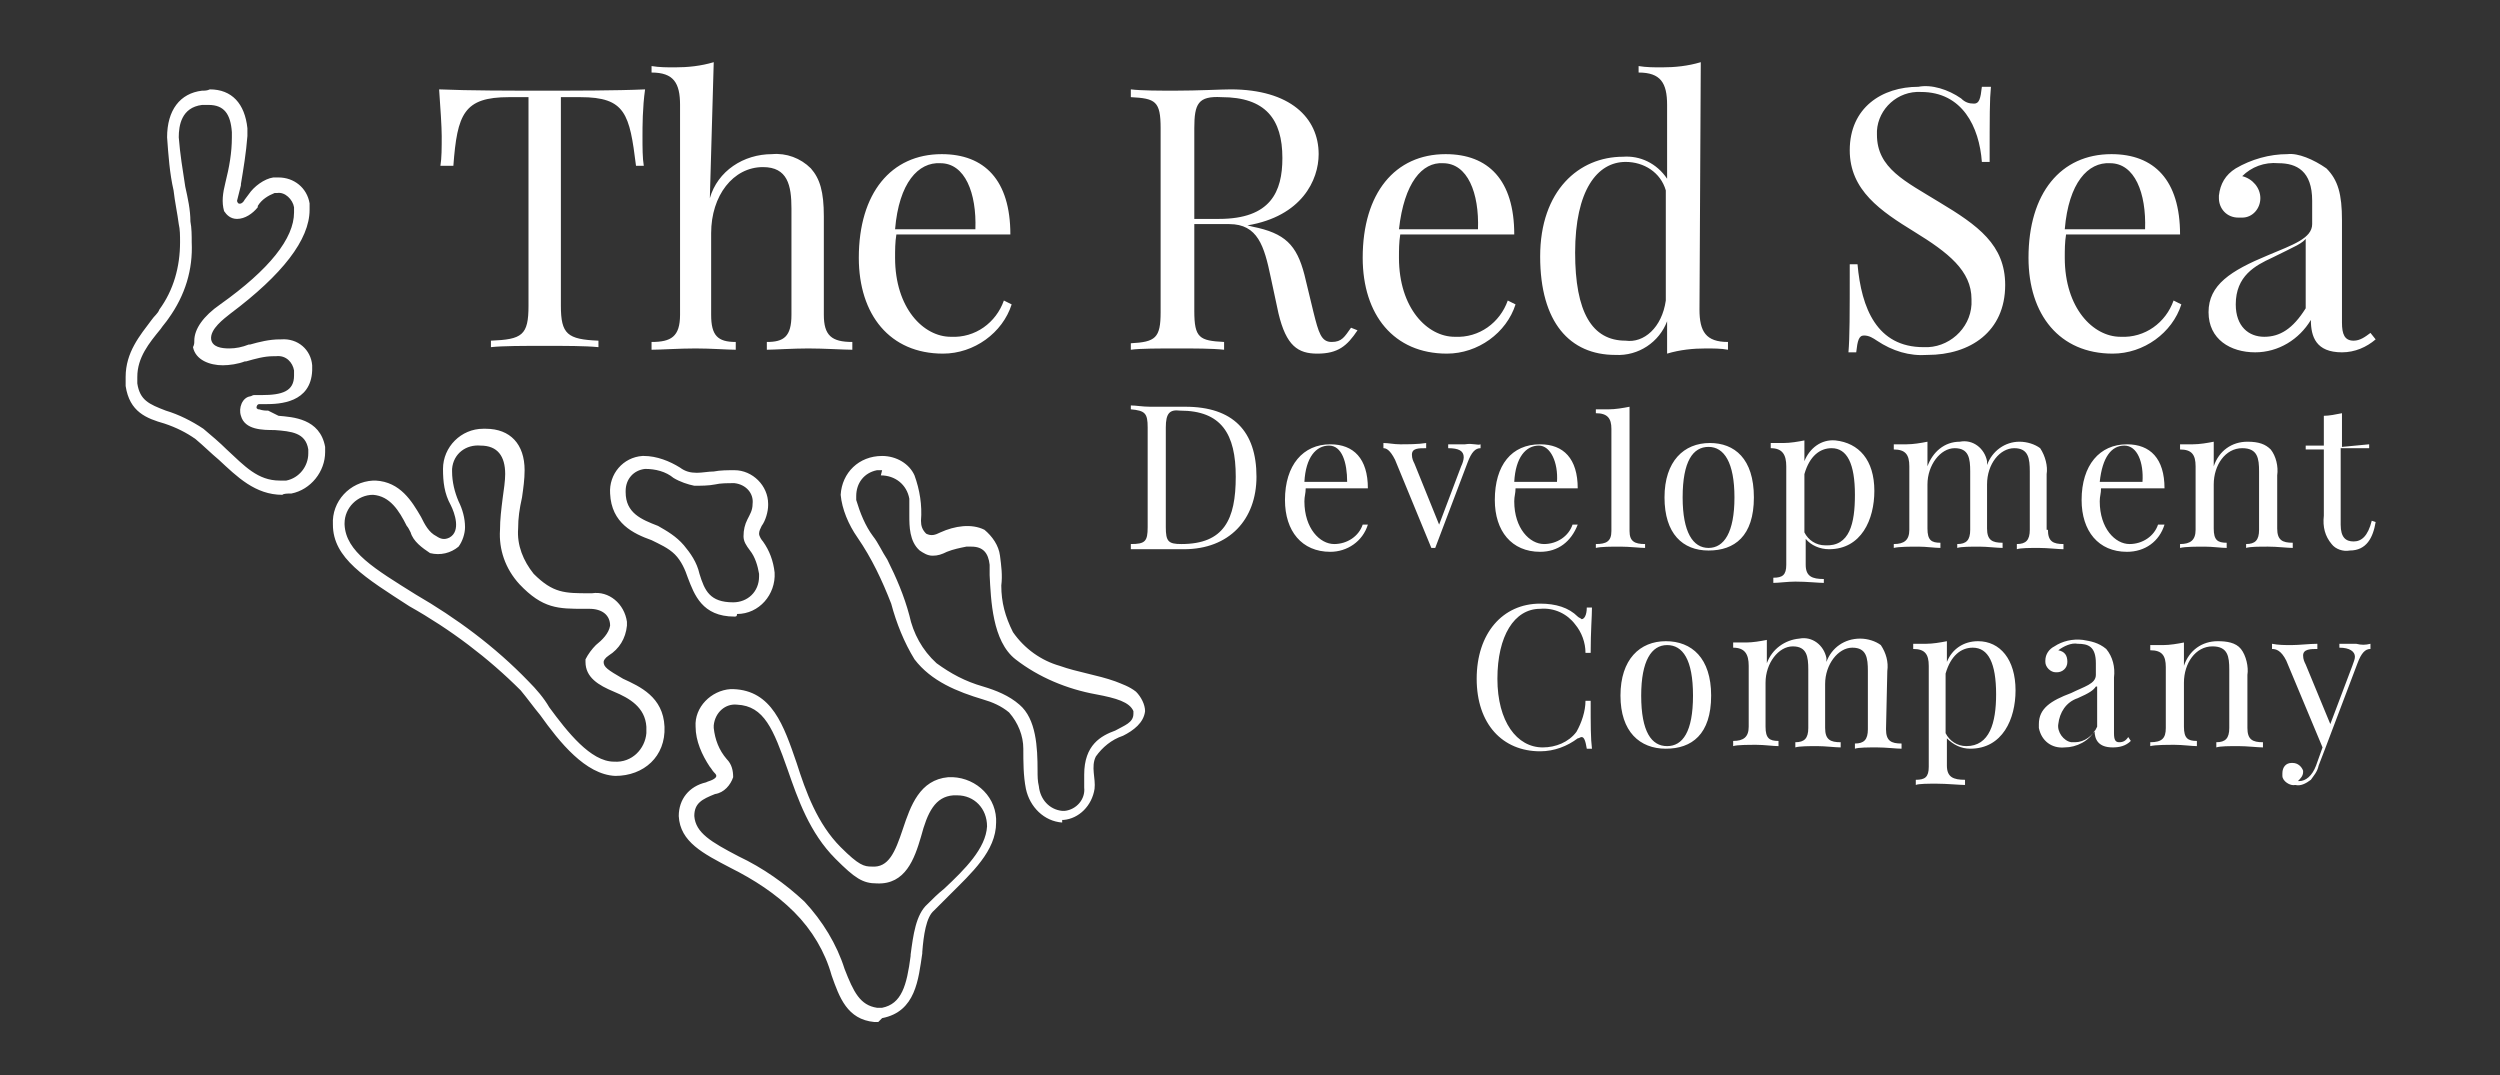 <?xml version="1.0" encoding="utf-8"?>
<!-- Generator: Adobe Illustrator 24.0.1, SVG Export Plug-In . SVG Version: 6.00 Build 0)  -->
<svg version="1.1" id="Layer_1" xmlns="http://www.w3.org/2000/svg" xmlns:xlink="http://www.w3.org/1999/xlink" x="0px" y="0px"
	 width="193px" height="83px" viewBox="0 0 193 83" style="enable-background:new 0 0 193 83;" xml:space="preserve">
<rect x="0" y="0" width="193" height="83" fill="#333333" stroke="none"/>
<style type="text/css">
	.st0{fill:#FFFFFF;}
</style>
<title>Shape</title>
<desc>Created with Sketch.</desc>
<g id="C19---Clients">
	<g id="C19---Clients---Dark---Desktop" transform="translate(-1051, -604)">
		<g id="The_Red_Sea">
			<g transform="translate(1051, 604)">
				<path id="Shape" class="st0" d="M53.6,63c0.1,1.3,1.3,2,3.4,3.1c1.9,0.9,3.6,2.1,5.1,3.5c1.4,1.5,2.5,3.3,3.1,5.2
					c0.7,1.8,1.2,2.8,2.5,3h0.4c1.5-0.3,1.9-1.7,2.2-4v-0.1c0.2-1.5,0.4-3.1,1.3-3.9c0.4-0.4,0.8-0.8,1.3-1.2
					c1.6-1.5,3.2-3.1,3.3-4.8c0-1.4-1-2.4-2.3-2.4c-0.1,0-0.2,0-0.3,0c-1.4,0.1-2,1.3-2.5,3.2c-0.5,1.7-1.2,3.7-3.4,3.6
					c-1.1,0-1.7-0.4-3.2-1.9c-2-2-2.9-4.6-3.7-6.9c-1.1-3.1-1.8-4.9-3.9-5c-0.9-0.1-1.7,0.6-1.8,1.6c0,0.1,0,0.2,0,0.2
					c0.1,0.9,0.4,1.7,1,2.4c0.4,0.4,0.5,0.9,0.5,1.4c-0.2,0.6-0.7,1.2-1.4,1.3C54.2,61.7,53.6,62,53.6,63L53.6,63z M67.8,78.9h-0.3
					c-2.1-0.2-2.7-1.9-3.3-3.6c-0.5-1.8-1.5-3.5-2.9-4.9c-1.4-1.4-3.1-2.5-4.9-3.4c-2.1-1.1-3.9-2-4-4c0-1.3,0.8-2.3,2.1-2.6
					c0.2-0.1,0.3-0.1,0.5-0.2c0.2-0.1,0.3-0.2,0.3-0.3s-0.1-0.2-0.2-0.3c-0.1-0.1-0.2-0.3-0.3-0.4c-0.6-0.9-1.1-2-1.1-3.1
					c-0.1-1.5,1.2-2.8,2.7-2.9c0.1,0,0.1,0,0.2,0c3,0.1,3.9,2.8,4.9,5.7c0.7,2.2,1.6,4.7,3.4,6.5c1.4,1.4,1.8,1.5,2.4,1.5
					c1.3,0.1,1.8-1.1,2.4-2.9c0.6-1.8,1.3-3.8,3.5-4c1.9-0.1,3.6,1.3,3.7,3.2c0,0.1,0,0.2,0,0.3c0,2.2-1.9,3.9-3.6,5.6
					c-0.4,0.4-0.8,0.8-1.2,1.2c-0.6,0.5-0.8,1.9-0.9,3.2v0.1c-0.3,2-0.5,4.5-3.1,5L67.8,78.9L67.8,78.9z M28.8,38.2
					c-1.2,0-2.2,1-2.2,2.2v0.1c0.1,2.1,2.3,3.4,5.5,5.4c3.1,1.8,6.1,4,8.7,6.7c0.6,0.6,1.2,1.3,1.6,2c1.4,1.9,3.2,4.2,5,4.2
					c1.4,0.1,2.4-1,2.5-2.2c0-0.2,0-0.3,0-0.5c-0.1-1.5-1.3-2.2-2.5-2.7c-1.2-0.5-2.2-1.1-2.2-2.3v-0.2c0.2-0.4,0.5-0.8,0.8-1.1
					c0.5-0.4,1-0.9,1.1-1.5c0-0.8-0.6-1.3-1.6-1.3h-0.4c-2,0-3.2,0-5-1.9c-1.1-1.2-1.6-2.7-1.5-4.2c0-0.8,0.1-1.6,0.2-2.4
					c0.1-0.7,0.2-1.4,0.2-1.9c0-1.4-0.6-2.2-1.9-2.2c-1.1-0.1-2.1,0.6-2.2,1.8c0,0.1,0,0.1,0,0.2c0,0.8,0.2,1.6,0.5,2.3
					c0.3,0.6,0.5,1.3,0.5,2c0,0.5-0.2,1.1-0.5,1.5c-0.6,0.5-1.4,0.7-2.2,0.5c-0.6-0.4-1.3-0.9-1.5-1.6c-0.1-0.2-0.2-0.4-0.3-0.5
					C30.8,39.4,30.1,38.3,28.8,38.2L28.8,38.2z M47.5,59.9c-2.3-0.1-4.3-2.6-5.8-4.7c-0.5-0.6-1-1.3-1.5-1.9
					c-2.5-2.5-5.4-4.7-8.6-6.5c-3.4-2.2-5.9-3.7-5.9-6.3c-0.1-1.8,1.3-3.3,3.1-3.4c0.1,0,0.2,0,0.2,0c1.9,0.1,2.8,1.6,3.5,2.8
					c0.3,0.6,0.6,1.2,1.2,1.5c0.3,0.2,0.6,0.3,1,0.1c0.9-0.5,0.4-1.9,0.1-2.5c-0.5-0.9-0.6-1.8-0.6-2.8c0-1.7,1.4-3.1,3.1-3.1
					c0.1,0,0.1,0,0.2,0c1.9,0,3,1.2,3,3.2c0,0.7-0.1,1.4-0.2,2.1C40.1,39.3,40,40,40,40.8c-0.1,1.3,0.4,2.5,1.2,3.5
					c1.5,1.5,2.4,1.5,4.3,1.5h0.2c1.3-0.2,2.5,0.8,2.7,2.2c0,0.1,0,0.2,0,0.3c-0.1,1-0.6,1.8-1.4,2.3c-0.3,0.2-0.4,0.4-0.4,0.5
					c0,0.4,0.3,0.6,1.5,1.3c1.3,0.6,3.1,1.4,3.2,3.7S49.7,59.9,47.5,59.9L47.5,59.9z M68.1,36.3h-0.4c-1,0.2-1.6,1-1.6,2
					c0,0.1,0,0.2,0,0.3c0.3,1,0.7,2,1.3,2.8c0.4,0.5,0.7,1.2,1.1,1.8c0.7,1.4,1.3,2.8,1.7,4.3c0.3,1.4,1,2.7,2.1,3.7
					c1.1,0.8,2.2,1.4,3.6,1.8c1,0.3,2,0.7,2.8,1.4c1.3,1.1,1.4,3.3,1.4,5.1c0,0.4,0,0.8,0.1,1.2c0.1,1,0.8,1.8,1.8,1.9h0.2
					c0.9-0.1,1.6-0.9,1.5-1.8l0,0v-0.4c0-0.2,0-0.5,0-0.6c0-2.3,1.3-3,2.4-3.4c0.7-0.4,1.4-0.6,1.4-1.3c0-0.1,0-0.1,0-0.2
					c-0.3-0.7-1.3-1-2.9-1.3c-2.2-0.4-4.4-1.3-6.2-2.7c-1.8-1.4-1.9-4.6-2-6.5v-0.8c-0.1-0.9-0.5-1.4-1.4-1.4c-0.1,0-0.3,0-0.4,0
					c-0.5,0.1-1,0.2-1.5,0.4c-0.4,0.2-0.7,0.3-1.1,0.3s-0.7-0.2-1-0.4c-0.8-0.7-0.8-1.9-0.8-2.7v-0.3c0-0.4,0-0.7,0-1
					c-0.2-1.1-1.1-1.8-2.2-1.8L68.1,36.3z M82,63.5c-1.4-0.1-2.5-1.2-2.8-2.6c-0.2-1-0.2-2.1-0.2-3.1s-0.4-2-1.1-2.8
					c-0.6-0.5-1.3-0.8-2-1c-2-0.6-4-1.4-5.3-3.1c-0.8-1.3-1.4-2.8-1.8-4.3c-0.7-1.8-1.5-3.5-2.6-5.1c-0.7-1-1.2-2.2-1.3-3.3
					c0.1-1.7,1.4-3,3.2-3c1.1,0,2.1,0.6,2.5,1.5c0.4,1.1,0.6,2.3,0.5,3.5c0,0.4,0.1,0.7,0.4,1c0.4,0.2,0.7,0.1,1.1-0.1
					c1.1-0.5,2.4-0.7,3.4-0.2c0.6,0.5,1.1,1.2,1.2,2c0.1,0.8,0.2,1.5,0.1,2.3c0,1.3,0.3,2.4,0.9,3.6c0.9,1.3,2.2,2.2,3.6,2.6
					c1.4,0.5,2.9,0.7,4.3,1.2c0.5,0.2,1.1,0.4,1.6,0.8c0.4,0.4,0.7,1,0.7,1.5c-0.1,0.9-0.9,1.5-1.7,1.9c-0.9,0.3-1.6,0.9-2.1,1.6
					c-0.4,0.8,0,1.7-0.1,2.5c-0.2,1.3-1.2,2.3-2.4,2.4H82L82,63.5z M52.8,42.1c0.5,0.6,1,1.3,1.2,2.2c0.4,1.3,0.8,2.2,2.6,2.2
					c1.1,0,2-0.8,2-2c0-0.1,0-0.2,0-0.2c-0.1-0.6-0.3-1.3-0.7-1.8c-0.3-0.4-0.5-0.7-0.5-1.1c0-0.5,0.1-0.9,0.3-1.3
					c0.2-0.4,0.4-0.7,0.4-1.2c0.1-0.8-0.5-1.5-1.4-1.6h-0.1c-0.4,0-1,0-1.4,0.1c-0.5,0.1-1.1,0.1-1.6,0.1c-0.5-0.1-1.1-0.3-1.6-0.6
					c-0.6-0.5-1.4-0.7-2.2-0.7c-0.9,0.1-1.5,0.8-1.5,1.7V38c0,1.6,1.2,2.1,2.5,2.6C51.5,41,52.2,41.4,52.8,42.1L52.8,42.1z
					 M56.7,47.6c-2.5,0-3.1-1.7-3.6-3c-0.2-0.6-0.5-1.3-1-1.8c-0.5-0.5-1.2-0.8-1.8-1.1c-1.4-0.5-3.1-1.3-3.2-3.6
					c-0.1-1.5,1-2.8,2.5-2.9h0.1c1,0,2,0.4,2.8,0.9c0.4,0.3,0.8,0.4,1.3,0.4c0.4,0,0.9-0.1,1.3-0.1c0.5-0.1,1.1-0.1,1.6-0.1
					c1.4,0,2.6,1.2,2.6,2.6v0.1c0,0.5-0.2,1.2-0.5,1.6c-0.1,0.2-0.2,0.4-0.2,0.6s0.2,0.5,0.3,0.6c0.5,0.7,0.8,1.5,0.9,2.4
					c0.1,1.7-1.2,3.2-2.9,3.2C56.9,47.6,56.8,47.6,56.7,47.6L56.7,47.6z M16.1,8.1c-0.2,0-0.4,0-0.5,0c-1.6,0.2-1.8,1.6-1.8,2.5
					c0.1,1.3,0.3,2.5,0.5,3.8c0.2,0.9,0.4,1.8,0.4,2.7c0.1,0.5,0.1,1.1,0.1,1.6c0.1,2.1-0.5,4.1-1.8,5.9c-0.2,0.3-0.4,0.5-0.6,0.8
					c-0.9,1.1-1.8,2.2-1.8,3.7c0,0.2,0,0.4,0,0.5c0.2,1.3,0.9,1.6,2.2,2.1c1,0.3,2,0.8,2.9,1.4c0.6,0.5,1.3,1.1,1.8,1.6
					c1.4,1.3,2.4,2.4,4.1,2.4c0.2,0,0.4,0,0.5,0c1-0.2,1.7-1.1,1.7-2.1c0-0.1,0-0.2,0-0.3c-0.2-1.3-1.3-1.4-2.6-1.5
					c-0.9,0-2.3,0-2.6-1.1c-0.2-0.6,0.1-1.4,0.7-1.5c0.1,0,0.2-0.1,0.3-0.1c0.2,0,0.5,0,0.6,0c1.6,0,2.5-0.3,2.5-1.5
					c0-0.1,0-0.2,0-0.4c-0.1-0.6-0.6-1.2-1.4-1.1c0,0,0,0-0.1,0h-0.1c-0.7,0-1.4,0.2-2.1,0.4h-0.1c-0.5,0.2-1.2,0.3-1.7,0.3l0,0
					c-1,0-2.1-0.4-2.3-1.4C15,26.6,15,26.5,15,26.3c0-0.9,0.7-1.9,2-2.8c3.8-2.7,5.7-5.1,5.7-7.1c0-0.1,0-0.3,0-0.4
					c-0.1-0.6-0.7-1.2-1.3-1.1h-0.2c-0.5,0.2-1,0.5-1.3,1v0.1c-0.4,0.5-1,0.9-1.6,0.9c-0.5,0-0.8-0.3-1-0.6
					c-0.2-0.7-0.1-1.4,0.1-2.2l0,0c0.3-1.2,0.5-2.3,0.5-3.5c0-0.2,0-0.4,0-0.4C17.8,8.8,17.3,8.1,16.1,8.1L16.1,8.1z M21.8,38.2
					c-2.1,0-3.5-1.4-4.9-2.7c-0.6-0.5-1.2-1.1-1.8-1.6c-0.7-0.5-1.5-0.9-2.4-1.2c-1.4-0.4-2.7-0.9-3-2.9c0-0.3,0-0.5,0-0.7
					c0-1.9,1.1-3.2,2-4.4c0.2-0.3,0.5-0.5,0.6-0.8c1.1-1.5,1.6-3.3,1.6-5.2c0-0.5,0-1-0.1-1.4c-0.1-0.8-0.3-1.7-0.4-2.6
					c-0.3-1.3-0.4-2.7-0.5-4.1c0-2.1,1-3.4,2.7-3.6c0.2,0,0.4,0,0.6-0.1c1.7,0,2.7,1.1,2.9,3c0,0.2,0,0.4,0,0.6
					c-0.1,1.3-0.3,2.5-0.5,3.7v0.1c-0.1,0.4-0.2,0.8-0.3,1.2c0,0.1,0.1,0.2,0.1,0.2c0.2,0.1,0.4-0.1,0.5-0.3l0.3-0.4l0,0
					c0.4-0.6,1.2-1.2,1.9-1.3c0.1,0,0.3,0,0.4,0c1.2,0,2.2,0.8,2.4,2c0,0.2,0,0.4,0,0.5c0,2.3-2.1,5-6.1,8c-0.5,0.4-1.6,1.2-1.5,2
					c0.1,0.6,0.8,0.7,1.4,0.7c0.5,0,1-0.1,1.5-0.3h0.1c0.7-0.2,1.5-0.4,2.3-0.4h0.1c1.3-0.1,2.3,0.8,2.4,2c0,0.2,0,0.3,0,0.4
					c-0.1,2.5-2.5,2.6-3.6,2.6h-0.5c-0.1,0-0.2,0.1-0.2,0.3c0.1,0.1,0.1,0.1,0.2,0.1c0.3,0.1,0.5,0.1,0.7,0.1l0.8,0.4
					c1.1,0.1,3.2,0.2,3.6,2.4c0,0.2,0,0.3,0,0.4c0,1.5-1.1,2.9-2.6,3.2C22.2,38.1,21.9,38.1,21.8,38.2L21.8,38.2z M97,36.8
					c0,3.3-2.1,5.6-5.6,5.6c-0.4,0-1.5,0-2.2,0s-1.4,0-1.9,0V42c1.1,0,1.3-0.2,1.3-1.3V33c0-1.1-0.2-1.3-1.3-1.4v-0.3
					c0.4,0,0.9,0.1,1.5,0.1h0.4c0.7,0,1.7,0,2.3,0C95.2,31.4,97,33.3,97,36.8z M90,33v7.7c0,1.1,0.2,1.3,1.2,1.3
					c3.3,0,4.2-1.9,4.2-5.2c0-3.3-1.1-5.1-4.3-5.1C90.3,31.6,90,31.9,90,33z M105.6,40.5c-0.4,1.3-1.6,2.1-2.9,2.1
					c-2.2,0-3.5-1.6-3.5-4c0-2.7,1.4-4.3,3.5-4.3c1.8,0,2.9,1.1,2.9,3.4h-4.8c0,0.4-0.1,0.6-0.1,1c0,2.1,1.2,3.3,2.3,3.3
					c1,0,1.9-0.6,2.2-1.5H105.6z M100.7,37.2h3.3c0-1.5-0.4-2.8-1.4-2.8C101.6,34.4,100.8,35.3,100.7,37.2z M114.3,34.3v0.3
					c-0.4,0-0.7,0.3-1,1.1l-2.5,6.6h-0.3l-2.8-6.8c-0.4-0.8-0.7-0.9-0.9-0.9v-0.4c0.4,0,0.8,0.1,1.3,0.1c0.5,0,1.4,0,2-0.1v0.4
					c-0.6,0-1.1,0-1.1,0.5c0,0.3,0.1,0.5,0.2,0.7l1.9,4.7l1.7-4.5c0.1-0.2,0.2-0.5,0.2-0.7c0-0.5-0.4-0.7-1.2-0.7v-0.3h1.3
					C113.7,34.2,114.1,34.4,114.3,34.3z M121.8,40.5c-0.5,1.3-1.5,2.1-2.9,2.1c-2.2,0-3.5-1.6-3.5-4c0-2.7,1.3-4.3,3.5-4.3
					c1.8,0,2.9,1.1,2.9,3.4H117c0,0.4-0.1,0.6-0.1,1c0,2.1,1.2,3.3,2.3,3.3c1,0,1.9-0.6,2.2-1.5H121.8z M116.9,37.2h3.3
					c0.1-1.5-0.5-2.8-1.4-2.8C117.8,34.4,117,35.3,116.9,37.2z M125.8,41c0,0.8,0.4,1,1.2,1v0.3c-0.4,0-1.2-0.1-1.9-0.1
					s-1.5,0-1.9,0.1V42c0.8,0,1.2-0.2,1.2-1v-7.9c0-0.8-0.3-1.2-1.2-1.2v-0.3c0.4,0,0.6,0,1,0c0.5,0,1.1-0.1,1.6-0.2V41L125.8,41z
					 M135.4,38.4c0,3-1.5,4.1-3.5,4.1c-2,0-3.4-1.3-3.4-4.1s1.5-4.2,3.5-4.2C133.9,34.2,135.4,35.4,135.4,38.4z M129.9,38.4
					c0,2.7,0.8,3.9,2,3.9c1.2,0,2-1.2,2-3.9c0-2.7-0.8-3.9-2-3.9C130.7,34.5,129.9,35.6,129.9,38.4z M144.7,37.9
					c0,2.2-1,4.5-3.5,4.5c-0.7,0-1.4-0.3-1.8-0.8v2c0,0.9,0.5,1.1,1.4,1.1V45c-0.4,0-1.3-0.1-2.2-0.1c-0.6,0-1.3,0.1-1.7,0.1v-0.4
					c0.7,0,1-0.2,1-1V36c0-0.9-0.3-1.4-1.2-1.4v-0.4h1c0.5,0,1.1-0.1,1.6-0.2v1.6c0.4-1,1.3-1.7,2.4-1.6
					C143.5,34.2,144.7,35.5,144.7,37.9z M143.2,38.2c0-2.4-0.6-3.6-1.8-3.6c-0.9,0-1.7,0.6-2.1,2v4.5c0.3,0.6,0.9,1,1.6,1
					C142.8,42.2,143.2,40.4,143.2,38.2L143.2,38.2z M158.1,40.9c0,0.9,0.4,1.1,1.2,1.1v0.4c-0.4,0-1.2-0.1-1.9-0.1
					c-0.7,0-1.4,0-1.7,0.1V42c0.7,0,1-0.3,1-1.1v-4.5c0-1-0.1-1.8-1.2-1.8s-2.1,1.2-2.1,2.8v3.4c0,0.9,0.4,1.1,1.2,1.1v0.4
					c-0.4,0-1.2-0.1-1.8-0.1c-0.6,0-1.4,0-1.7,0.1V42c0.7,0,1-0.3,1-1.1v-4.5c0-1-0.1-1.8-1.2-1.8s-2.1,1.3-2.1,2.8v3.4
					c0,0.9,0.3,1.1,1,1.1v0.4c-0.4,0-1.1-0.1-1.7-0.1c-0.6,0-1.5,0-1.9,0.1V42c0.8,0,1.2-0.3,1.2-1.1V36c0-0.9-0.3-1.3-1.2-1.3v-0.4
					h1c0.5,0,1.1-0.1,1.6-0.2V36c0.4-1.1,1.3-1.9,2.5-1.9c1-0.2,1.9,0.5,2.1,1.5c0,0.1,0,0.2,0,0.3c0.4-1.1,1.4-1.8,2.5-1.8
					c0.6,0,1.2,0.2,1.6,0.5c0.4,0.6,0.6,1.4,0.5,2V40.9z M167.1,40.5c-0.4,1.3-1.5,2.1-2.9,2.1c-2.2,0-3.5-1.6-3.5-4
					c0-2.7,1.4-4.3,3.5-4.3c1.8,0,2.9,1.1,2.9,3.4h-4.9c0,0.4-0.1,0.6-0.1,1c0,2.1,1.2,3.3,2.3,3.3c1,0,1.9-0.6,2.2-1.5H167.1z
					 M162.1,37.2h3.3c0.1-1.5-0.4-2.8-1.4-2.8S162.3,35.3,162.1,37.2z M175.3,34.7c0.4,0.5,0.6,1.3,0.5,2v4.1c0,0.9,0.4,1.1,1.2,1.1
					v0.4c-0.4,0-1.2-0.1-1.9-0.1c-0.7,0-1.4,0-1.7,0.1V42c0.7,0,1-0.3,1-1.1v-4.5c0-1-0.1-1.8-1.3-1.8c-1.3,0-2.2,1.3-2.2,2.8v3.4
					c0,0.9,0.3,1.1,1,1.1v0.4c-0.4,0-1.1-0.1-1.7-0.1c-0.6,0-1.5,0-1.9,0.1V42c0.8,0,1.2-0.3,1.2-1.1V36c0-0.9-0.3-1.3-1.2-1.3v-0.4
					h1c0.5,0,1.1-0.1,1.6-0.2V36c0.4-1.2,1.4-1.9,2.6-1.9C174.4,34.1,174.9,34.3,175.3,34.7z M182.9,34.3v0.3h-2.2v5.9
					c0,1,0.4,1.3,1,1.3s1.1-0.4,1.4-1.6l0.3,0.1c-0.2,1.2-0.7,2.2-2,2.2c-0.5,0.1-1.1-0.1-1.4-0.5c-0.5-0.6-0.7-1.3-0.6-2.2v-5.1
					h-1.4v-0.3h1.4v-2.3c0.4,0,0.9-0.1,1.4-0.2v2.6L182.9,34.3z M121.8,47.6c0.1,0.1,0.2,0.1,0.3,0.2c0.2,0,0.4-0.3,0.4-0.9h0.4
					c0,0.7-0.1,1.8-0.1,3.5h-0.4c0-0.8-0.3-1.6-0.8-2.2c-0.6-0.8-1.6-1.3-2.7-1.2c-2,0-3.3,2.1-3.3,5.4c0,3.3,1.5,5.3,3.5,5.3
					c1,0,2-0.4,2.6-1.2c0.4-0.7,0.7-1.6,0.7-2.4h0.4c0,1.9,0,2.9,0.1,3.7h-0.4c-0.1-0.6-0.2-0.9-0.4-0.9c-0.1,0-0.2,0.1-0.3,0.1
					c-0.8,0.6-1.8,1-2.9,1c-2.9,0-4.9-2.1-4.9-5.6c0-3.5,2-5.8,4.9-5.8C120.1,46.6,121.1,46.9,121.8,47.6z M132.1,53.7
					c0,3-1.5,4.1-3.5,4.1c-2,0-3.5-1.3-3.5-4.1s1.5-4.2,3.5-4.2C130.6,49.5,132.1,50.8,132.1,53.7z M126.7,53.7c0,2.8,0.8,3.9,2,3.9
					c1.2,0,2-1.1,2-3.9c0-2.8-0.8-3.9-2-3.9C127.5,49.8,126.7,51,126.7,53.7L126.7,53.7z M145.6,56.3c0,0.9,0.4,1.1,1.2,1.1v0.4
					c-0.4,0-1.2-0.1-1.9-0.1s-1.4,0-1.7,0.1v-0.4c0.7,0,1-0.3,1-1.1v-4.5c0-1-0.1-1.8-1.2-1.8s-2.1,1.3-2.1,2.8v3.4
					c0,0.9,0.4,1.1,1.2,1.1v0.4c-0.4,0-1.2-0.1-1.8-0.1c-0.6,0-1.4,0-1.7,0.1v-0.4c0.7,0,1-0.3,1-1.1v-4.5c0-1-0.1-1.8-1.2-1.8
					c-1.1,0-2.1,1.3-2.1,2.8v3.4c0,0.9,0.3,1.1,1,1.1v0.4c-0.4,0-1.1-0.1-1.7-0.1s-1.5,0-1.8,0.1v-0.4c0.8,0,1.2-0.3,1.2-1.1v-4.7
					c0-0.9-0.3-1.4-1.2-1.4v-0.4c0.4,0,0.6,0,1,0c0.5,0,1.1-0.1,1.6-0.2v1.8c0.4-1.1,1.4-1.8,2.5-1.9c1-0.2,1.9,0.5,2.1,1.5
					c0,0.1,0,0.2,0,0.3c0.4-1.1,1.4-1.8,2.6-1.8c0.6,0,1.2,0.2,1.6,0.5c0.4,0.6,0.6,1.3,0.5,2L145.6,56.3z M155.6,53.3
					c0,2.2-1,4.5-3.5,4.5c-0.7,0-1.3-0.3-1.8-0.8v2.1c0,0.9,0.5,1.1,1.4,1.1v0.4c-0.4,0-1.4-0.1-2.2-0.1c-0.6,0-1.4,0-1.6,0.1v-0.4
					c0.7,0,1-0.2,1-1v-7.8c0-0.9-0.3-1.3-1.2-1.3v-0.4c0.4,0,0.6,0,1,0c0.5,0,1.1-0.1,1.6-0.2v1.6c0.4-1,1.3-1.6,2.4-1.6
					C154.4,49.5,155.6,50.9,155.6,53.3z M154.1,53.6c0-2.4-0.6-3.6-1.8-3.6c-0.9,0-1.7,0.6-2.1,2v4.6c0.3,0.6,0.9,1,1.6,1
					C153.6,57.6,154.1,55.8,154.1,53.6z M162.6,50.1c0.5,0.6,0.7,1.4,0.6,2.2v4.3c0,0.5,0.1,0.7,0.4,0.7c0.3,0,0.5-0.1,0.7-0.4
					l0.2,0.3c-0.4,0.4-0.9,0.5-1.4,0.5c-1.1,0-1.4-0.6-1.4-1.3c-0.4,0.8-1.4,1.3-2.3,1.3c-1,0.1-1.8-0.5-2-1.5c0-0.1,0-0.2,0-0.3
					c0-1.2,0.9-1.8,2.5-2.4c1-0.5,1.9-0.7,1.9-1.4v-0.9c0-1.3-0.6-1.5-1.4-1.5c-0.5-0.1-1.1,0.2-1.5,0.5c0.5,0.1,0.7,0.4,0.7,0.9
					s-0.4,0.8-0.8,0.8h-0.1c-0.4,0-0.8-0.4-0.8-0.8v-0.1c0-0.5,0.3-0.9,0.7-1.1c0.6-0.4,1.4-0.6,2.2-0.5
					C161.4,49.5,162,49.6,162.6,50.1L162.6,50.1z M161.8,53c-0.2,0.3-0.5,0.5-1.4,0.9c-0.9,0.3-1.4,1.1-1.5,2
					c-0.1,0.6,0.4,1.3,1,1.4c0.1,0,0.2,0,0.3,0c0.7,0,1.4-0.5,1.7-1.2V53z M173,50.1c0.4,0.5,0.6,1.4,0.5,2v4.1
					c0,0.9,0.4,1.1,1.2,1.1v0.4c-0.4,0-1.2-0.1-1.9-0.1s-1.4,0-1.7,0.1v-0.4c0.7,0,1-0.3,1-1.1v-4.5c0-1-0.1-1.8-1.3-1.8
					c-1.3,0-2.2,1.3-2.2,2.8v3.4c0,0.9,0.3,1.1,1,1.1v0.4c-0.4,0-1.1-0.1-1.7-0.1c-0.6,0-1.5,0-1.9,0.1v-0.3c0.9,0,1.2-0.3,1.2-1.1
					v-4.7c0-0.9-0.3-1.3-1.2-1.3v-0.4c0.4,0,0.6,0,1,0c0.5,0,1.1-0.1,1.6-0.2v1.8c0.4-1.2,1.4-1.9,2.6-1.9
					C171.9,49.5,172.6,49.6,173,50.1L173,50.1z M183,49.7v0.4c-0.4,0-0.7,0.3-1,1.1l-2.5,6.6l-0.5,1.3c-0.1,0.5-0.4,0.8-0.6,1.1
					c-0.4,0.3-0.8,0.5-1.2,0.4c-0.4,0.1-1-0.3-1-0.7c0-0.1,0-0.1,0-0.2c0-0.5,0.3-0.8,0.7-0.8h0.1c0.4,0,0.7,0.3,0.8,0.6v0.1
					c0,0.3-0.2,0.5-0.4,0.7h0.1c0.5,0,1-0.4,1.3-1.2l0.5-1.4l-2.8-6.7c-0.4-0.8-0.8-0.9-1.1-0.9v-0.4c0.5,0.1,1,0.1,1.5,0.1
					c0.6,0,1.4-0.1,2-0.1v0.4c-0.5,0-1.1,0-1.1,0.5c0,0.3,0.1,0.5,0.2,0.7l1.9,4.6l1.7-4.5c0.1-0.3,0.2-0.5,0.2-0.7
					c0-0.4-0.4-0.7-1.2-0.7v-0.3h1.3C182.3,49.8,182.6,49.8,183,49.7L183,49.7z M49.6,10.5c0,0.9,0,1.7,0.1,2.3h-0.6
					c-0.5-4-0.8-5.3-4.3-5.3h-1.5v16.1c0,2.2,0.5,2.6,2.9,2.7v0.5c-1-0.1-2.6-0.1-4.1-0.1c-1.7,0-3.3,0-4.2,0.1v-0.5
					c2.4-0.1,2.9-0.4,2.9-2.7V7.5h-1.5c-3.5,0-4,1.3-4.3,5.3H34c0.1-0.6,0.1-1.4,0.1-2.3c0-0.7-0.1-2.2-0.2-3.6
					C36.2,7,39.5,7,41.9,7c2.3,0,5.7,0,7.9-0.1C49.6,8.3,49.6,9.8,49.6,10.5z M54.8,15.3c0.6-2.1,2.6-3.4,4.8-3.4
					c1.1-0.1,2.2,0.3,3,1.1c0.7,0.8,1,1.8,1,3.7v7.6c0,1.6,0.6,2.1,2.2,2.1V27c-0.6,0-2.2-0.1-3.4-0.1S59.7,27,59.2,27v-0.6
					c1.3,0,1.9-0.4,1.9-2.1v-8.2c0-1.8-0.3-3.2-2.2-3.2c-2.3,0-4,2.2-4,5.1v6.3c0,1.6,0.5,2.1,1.9,2.1V27c-0.6,0-1.9-0.1-3.1-0.1
					c-1.3,0-2.7,0.1-3.4,0.1v-0.6c1.5,0,2.2-0.4,2.2-2.1V8.1c0-1.7-0.5-2.5-2.2-2.5V5.1c0.6,0.1,1.2,0.1,1.8,0.1c1,0,2-0.1,3-0.4
					L54.8,15.3z M78.1,23.5c-0.7,2.2-2.9,3.8-5.3,3.8c-4.1,0-6.5-3-6.5-7.4c0-5,2.5-8,6.4-8c3.3,0,5.3,2,5.3,6.2h-8.8
					c-0.1,0.6-0.1,1.2-0.1,1.8c0,3.9,2.2,6.1,4.3,6.1c1.9,0.1,3.5-1.1,4.1-2.8L78.1,23.5z M69.1,17.7h6.2c0.1-2.8-0.8-5.1-2.7-5.1
					C70.9,12.5,69.4,14.1,69.1,17.7z M104.8,25.5c-0.8,1.2-1.5,1.8-3.1,1.8c-1.5,0-2.4-0.6-3-3.1l-0.6-2.8c-0.5-2.4-1-4.1-3.2-4.1
					h-2.7V24c0,2.1,0.4,2.3,2.3,2.4V27c-0.9-0.1-2.3-0.1-3.6-0.1c-1.4,0-2.9,0-3.6,0.1v-0.5c1.9-0.1,2.3-0.4,2.3-2.4V9.9
					c0-2.1-0.4-2.3-2.3-2.4V6.9C88.1,7,89.6,7,90.7,7c1.8,0,3.6-0.1,4.3-0.1c4.6,0,6.8,2.2,6.8,5c0,2-1.3,4.8-5.5,5.5l0.4,0.1
					c2.5,0.5,3.4,1.4,4,3.7l0.7,2.9c0.4,1.6,0.6,2.3,1.4,2.3c0.8,0,1-0.4,1.5-1.1L104.8,25.5z M92.2,9.9v7h1.9c4,0,4.9-2.1,4.9-4.7
					c0-3-1.3-4.7-4.7-4.7C92.5,7.4,92.2,8,92.2,9.9L92.2,9.9z M117,23.5c-0.7,2.2-2.9,3.8-5.3,3.8c-4.1,0-6.5-3-6.5-7.4
					c0-5,2.5-8,6.4-8c3.3,0,5.3,2,5.3,6.2h-8.8c-0.1,0.6-0.1,1.2-0.1,1.8c0,3.9,2.2,6.1,4.3,6.1c1.9,0.1,3.5-1.1,4.1-2.8L117,23.5z
					 M108,17.7h6.1c0.1-2.8-0.8-5.1-2.7-5.1C109.8,12.5,108.4,14.1,108,17.7L108,17.7z M131.2,23.9c0,1.7,0.5,2.5,2.2,2.5V27
					c-0.5-0.1-1.2-0.1-1.7-0.1c-1,0-2,0.1-3,0.4v-2.5c-0.6,1.6-2.2,2.7-4,2.6c-3.5,0-5.8-2.5-5.8-7.6s3-7.7,6.4-7.7
					c1.3-0.1,2.6,0.5,3.4,1.7V8.1c0-1.7-0.5-2.5-2.2-2.5V5.1c0.6,0.1,1.2,0.1,1.8,0.1c1,0,2-0.1,3-0.4L131.2,23.9z M128.6,23.2v-8.5
					c-0.4-1.4-1.7-2.2-3.1-2.2c-2.2,0-3.9,2.2-3.9,7c0,4.6,1.3,6.8,3.9,6.8C126.9,26.5,128.3,25.3,128.6,23.2z M151.4,7.6
					c0.3,0.3,0.6,0.4,1,0.4s0.5-0.4,0.6-1.3h0.7c-0.1,1-0.1,2.2-0.1,5.8H153c-0.2-2.7-1.5-5.4-4.7-5.4c-1.8-0.1-3.3,1.3-3.4,3
					c0,0.1,0,0.2,0,0.3c0,2.6,2.2,3.6,4.8,5.2c3,1.8,5.1,3.3,5.1,6.4c0,3.6-2.7,5.4-6,5.4c-1.4,0.1-2.7-0.3-3.9-1.1
					c-0.3-0.2-0.6-0.4-1-0.4c-0.4,0-0.5,0.4-0.6,1.3h-0.6c0.1-1.2,0.1-2.8,0.1-6.8h0.6c0.3,3.4,1.5,6.4,5.1,6.4
					c1.9,0.1,3.6-1.4,3.7-3.3c0-0.2,0-0.4,0-0.4c0-2.2-1.8-3.6-4.4-5.2c-2.6-1.6-5-3.2-5-6.3c0-3.3,2.5-4.9,5.3-4.9
					C149.1,6.5,150.4,6.9,151.4,7.6L151.4,7.6z M168.4,23.5c-0.7,2.2-2.9,3.8-5.3,3.8c-4.1,0-6.5-3-6.5-7.4c0-5,2.5-8,6.4-8
					c3.3,0,5.3,2,5.3,6.2h-8.8c-0.1,0.6-0.1,1.2-0.1,1.8c0,3.9,2.2,6.1,4.3,6.1c1.9,0.1,3.5-1.1,4.1-2.8L168.4,23.5z M159.4,17.7
					h6.2c0.1-2.8-0.8-5.1-2.7-5.1C161.2,12.5,159.7,14.1,159.4,17.7L159.4,17.7z M179.6,13c0.9,0.9,1.2,2,1.2,4v7.9
					c0,0.9,0.2,1.4,0.9,1.4c0.5,0,0.9-0.3,1.3-0.6l0.4,0.5c-0.7,0.6-1.6,1-2.6,1c-2,0-2.4-1.2-2.4-2.5c-0.9,1.5-2.5,2.5-4.3,2.5
					c-1.9,0-3.6-1-3.6-3.1s1.7-3.2,4.6-4.4c1.9-0.8,3.4-1.3,3.4-2.4v-1.8c0-2.3-1.2-2.9-2.6-2.9c-1.1-0.1-2.1,0.3-2.8,1
					c0.8,0.2,1.4,0.9,1.4,1.7c0,0.8-0.6,1.5-1.4,1.5c-0.1,0-0.2,0-0.3,0c-0.9,0-1.5-0.7-1.5-1.5c0-0.1,0-0.1,0-0.2
					c0.1-0.9,0.5-1.6,1.3-2.1c1.2-0.7,2.6-1.1,4-1.1C177.4,11.8,178.6,12.3,179.6,13L179.6,13z M178.1,18.3
					c-0.3,0.5-0.9,0.7-2.7,1.6c-1.3,0.6-2.8,1.4-2.8,3.6c0,1.7,1,2.5,2.2,2.5c1.2,0,2.2-0.6,3.2-2.2V18.3z"/>
			</g>
		</g>
	</g>
</g>
</svg>
